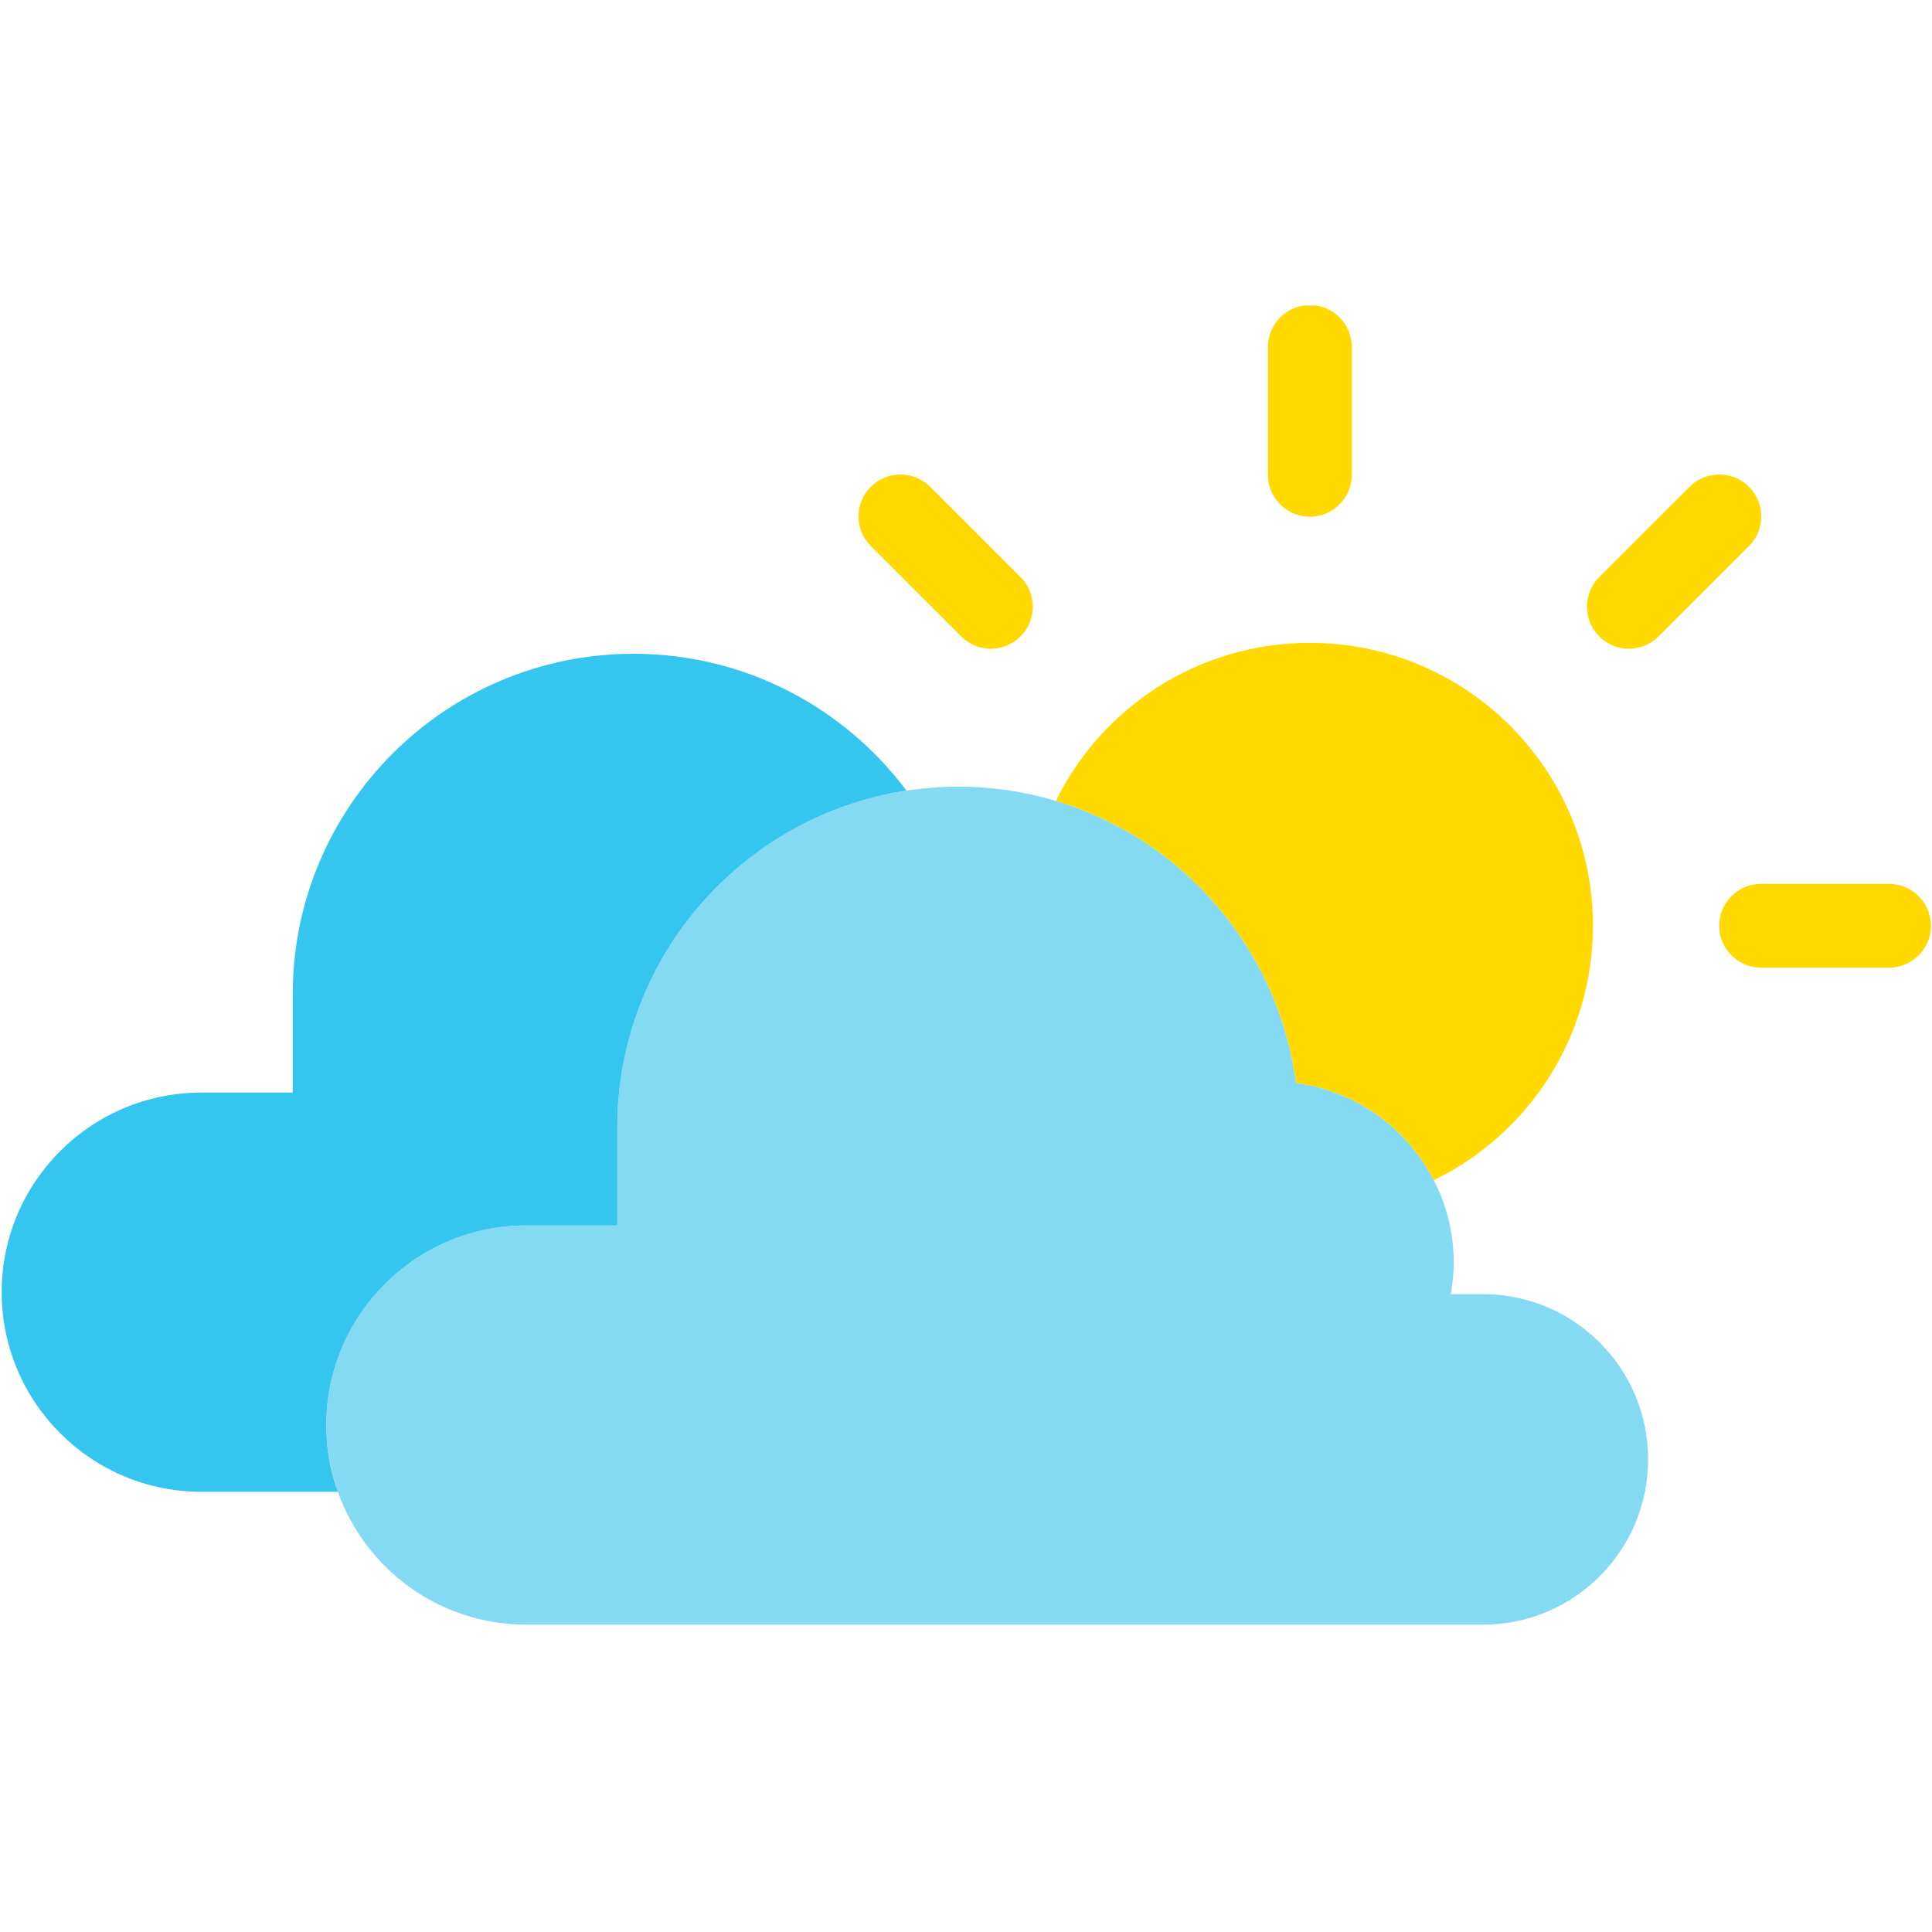 <svg xmlns="http://www.w3.org/2000/svg" xmlns:xlink="http://www.w3.org/1999/xlink" width="1080" zoomAndPan="magnify" viewBox="0 0 810 810" height="1080" preserveAspectRatio="xMidYMid meet" version="1.0"><defs><clipPath id="4e7a1b2219"><path d="M 136 329 L 691 329 L 691 681.582 L 136 681.582 Z M 136 329 " clip-rule="nonzero"/></clipPath><clipPath id="5cca0db21b"><path d="M 359 128.082 L 810 128.082 L 810 495 L 359 495 Z M 359 128.082 " clip-rule="nonzero"/></clipPath></defs><g clip-path="url(#4e7a1b2219)"><path fill="#84daf2" d="M 690.969 611.824 C 690.969 650.129 659.938 681.141 621.785 681.141 L 220.566 681.141 C 184.172 681.141 153.227 657.859 141.625 625.441 C 138.547 616.656 136.789 607.254 136.789 597.504 C 136.789 551.203 174.328 513.773 220.566 513.773 L 258.809 513.773 L 258.809 472.656 C 258.809 401.141 311.375 341.926 380.035 331.469 C 387.156 330.418 394.273 329.801 401.746 329.801 C 415.988 329.801 429.789 331.91 442.715 335.777 C 495.898 351.68 535.984 397.715 543.367 454.031 C 568.598 457.371 589.961 473.008 601.125 494.797 C 606.488 505.164 609.477 516.938 609.477 529.324 C 609.477 533.895 608.949 538.285 608.246 542.59 L 621.785 542.59 C 659.938 542.59 690.969 573.605 690.969 611.824 Z M 690.969 611.824 " fill-opacity="1" fill-rule="nonzero"/></g><path fill="#35c6f0" d="M 380.035 331.469 C 311.465 341.926 258.809 401.141 258.809 472.656 L 258.809 513.773 L 220.566 513.773 C 174.328 513.773 136.789 551.289 136.789 597.504 C 136.789 607.344 138.461 616.742 141.625 625.441 L 84.395 625.441 C 38.242 625.441 0.707 587.926 0.707 541.711 C 0.707 495.586 38.242 458.074 84.395 458.074 L 122.723 458.074 L 122.723 416.957 C 122.723 338.059 186.723 274.102 265.664 274.102 C 312.43 274.102 354.012 296.68 380.035 331.469 Z M 380.035 331.469 " fill-opacity="1" fill-rule="nonzero"/><g clip-path="url(#5cca0db21b)"><path fill="#ffd900" d="M 667.848 388.137 C 667.848 434.965 640.684 475.555 601.125 494.797 C 589.961 473.008 568.598 457.371 543.371 454.031 C 535.984 397.715 495.898 351.68 442.715 335.777 C 461.965 296.504 502.402 269.531 549.172 269.531 C 614.75 269.531 667.848 322.598 667.848 388.137 Z M 809.559 388.137 C 809.559 378.473 801.645 370.566 791.977 370.566 L 738.352 370.566 C 728.684 370.566 720.77 378.473 720.77 388.137 C 720.77 397.805 728.684 405.711 738.352 405.711 L 791.977 405.711 C 801.645 405.711 809.559 397.805 809.559 388.137 Z M 695.363 266.809 L 733.254 228.941 C 740.109 222.09 740.109 210.93 733.254 204.078 C 726.395 197.227 715.23 197.227 708.375 204.078 L 670.484 241.945 C 663.629 248.797 663.629 259.953 670.484 266.809 C 673.914 270.234 678.398 271.992 682.883 271.992 C 687.363 271.992 691.938 270.234 695.363 266.809 Z M 566.754 199.07 L 566.754 145.477 C 566.754 135.812 558.84 127.906 549.172 127.906 C 539.5 127.906 531.59 135.812 531.59 145.477 L 531.59 199.07 C 531.59 208.734 539.5 216.641 549.172 216.641 C 558.84 216.641 566.754 208.734 566.754 199.07 Z M 427.855 266.809 C 434.715 259.953 434.715 248.797 427.855 241.945 L 389.969 204.078 C 383.109 197.227 371.945 197.227 365.09 204.078 C 358.23 210.93 358.23 222.09 365.09 228.941 L 402.977 266.809 C 406.406 270.234 410.891 271.992 415.375 271.992 C 419.855 271.992 424.43 270.234 427.855 266.809 Z M 427.855 266.809 " fill-opacity="1" fill-rule="nonzero"/></g></svg>